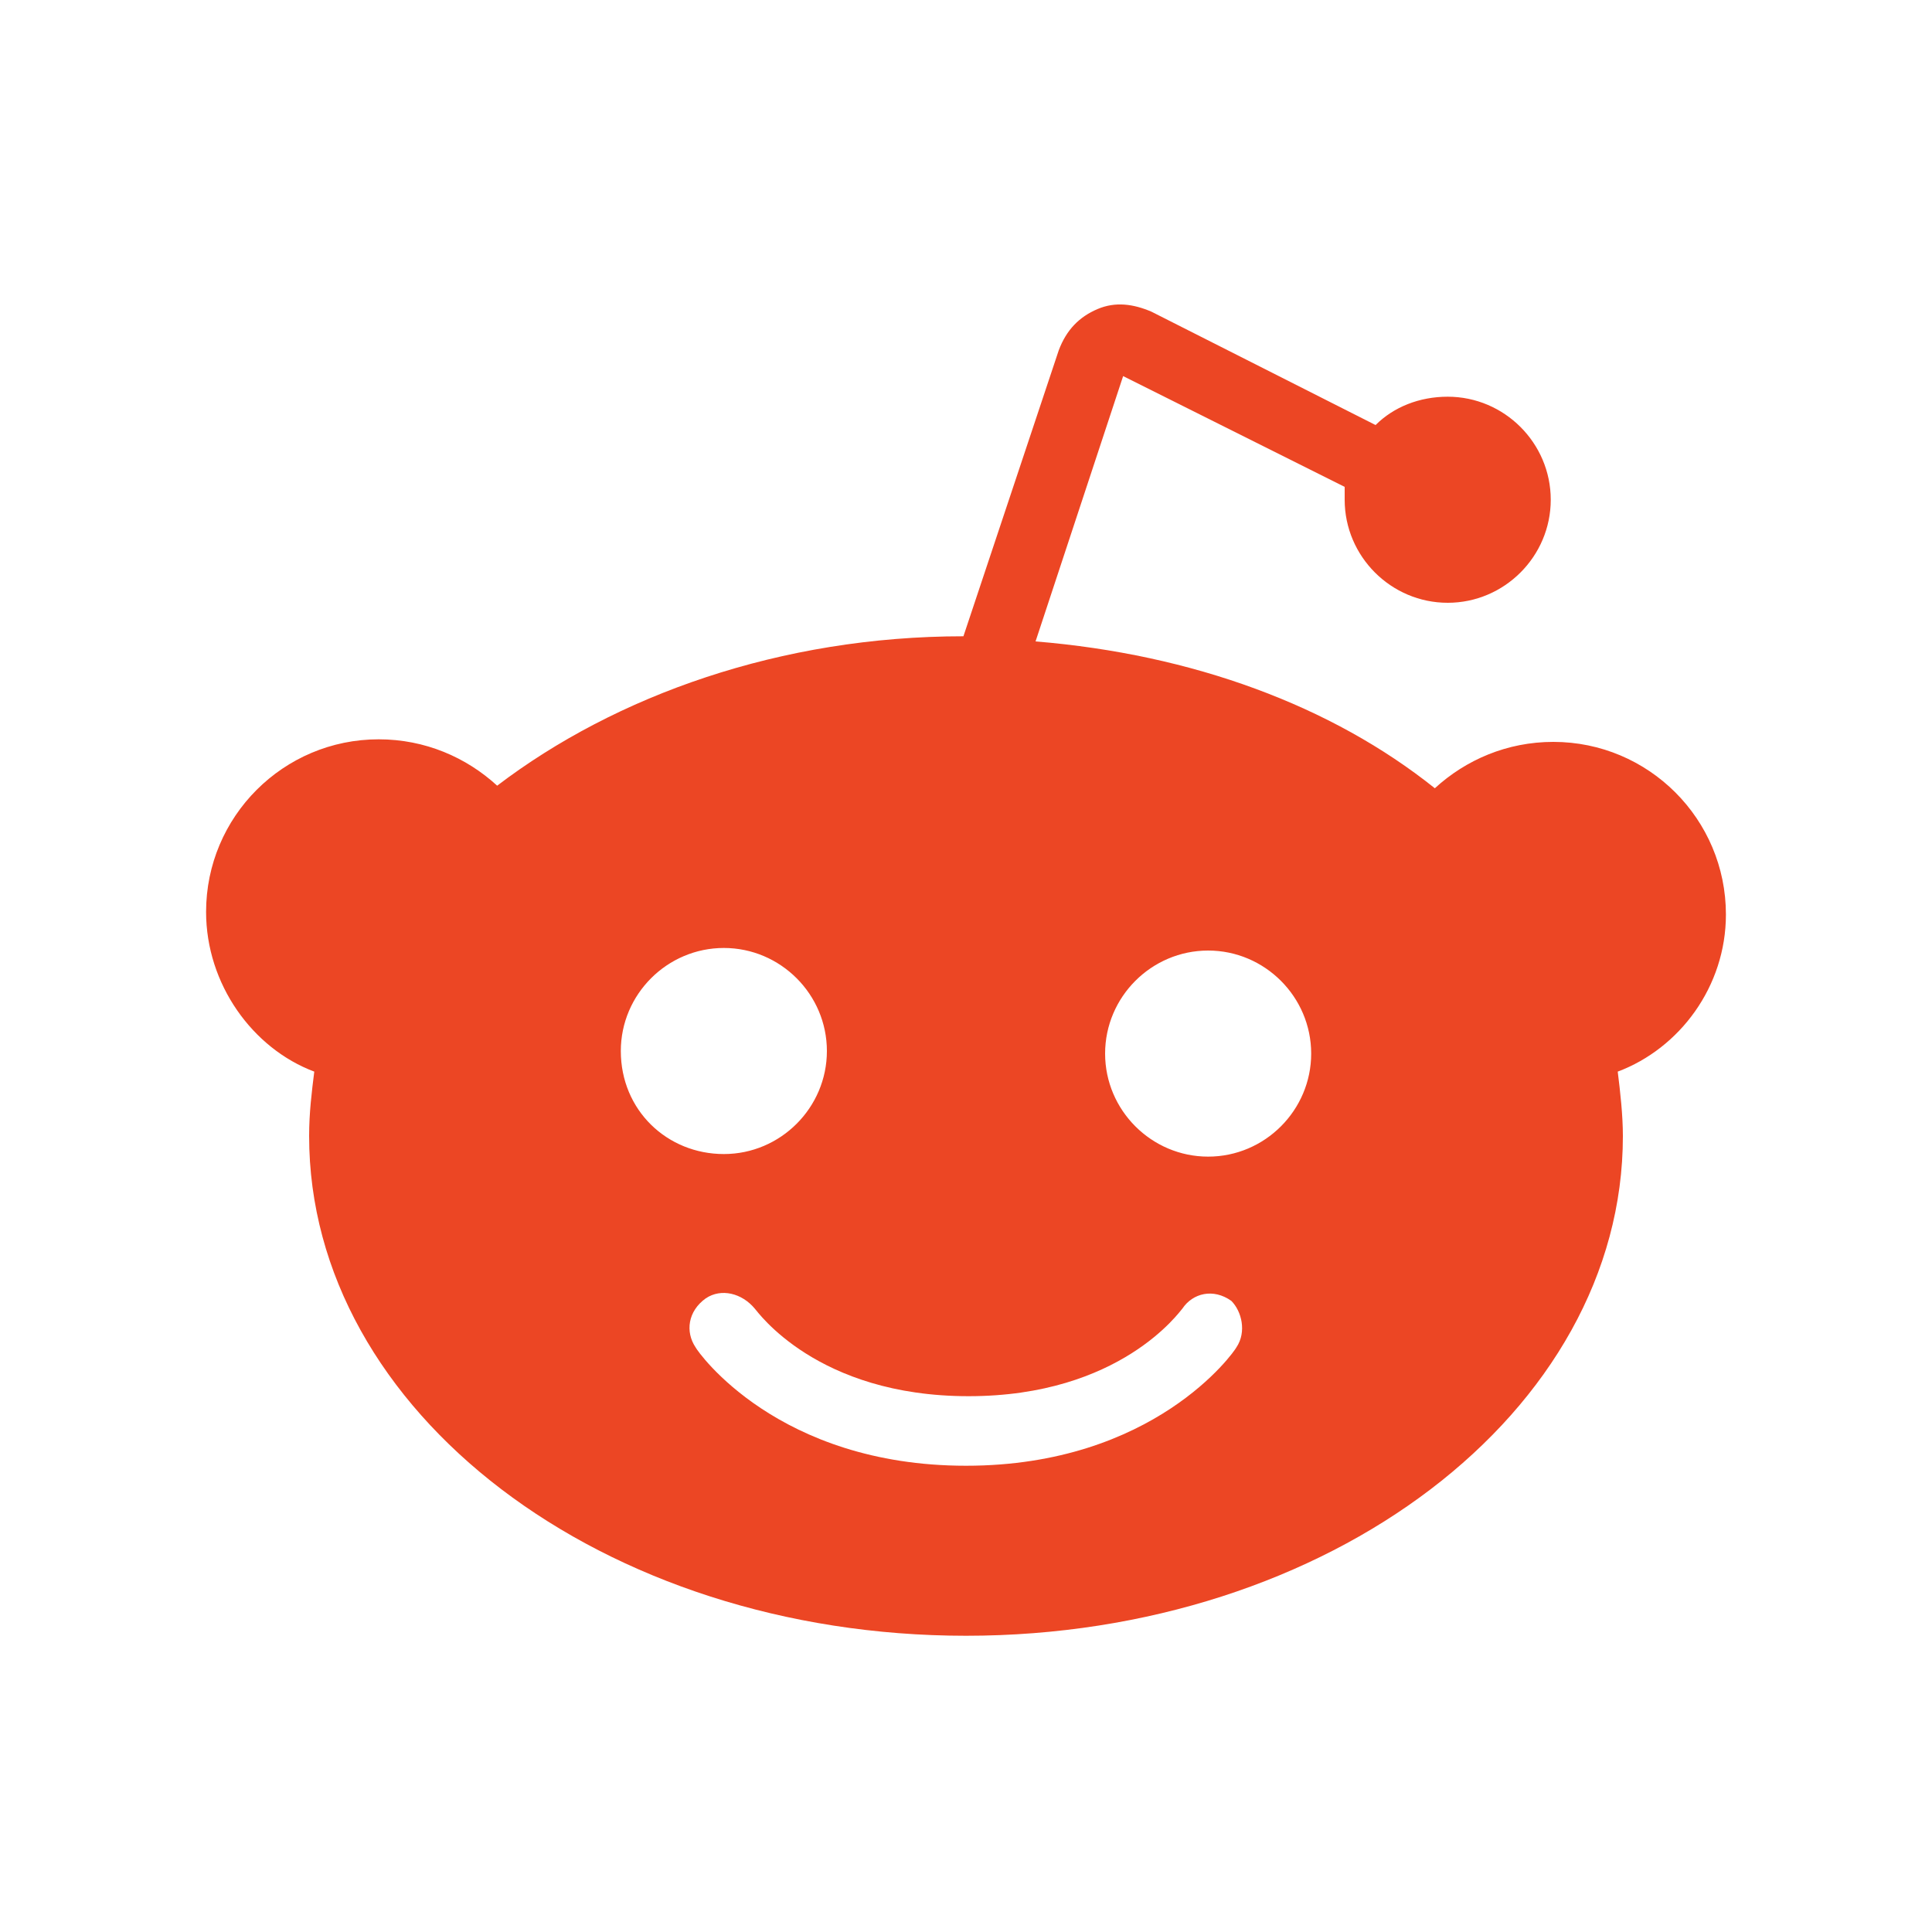<?xml version="1.0" encoding="utf-8"?>
<!-- Generator: Adobe Illustrator 24.1.0, SVG Export Plug-In . SVG Version: 6.00 Build 0)  -->
<svg version="1.1" id="Layer_1" xmlns="http://www.w3.org/2000/svg" xmlns:xlink="http://www.w3.org/1999/xlink" x="0px" y="0px"
	 viewBox="0 0 75 75" style="enable-background:new 0 0 75 75;" xml:space="preserve">
<style type="text/css">
	.st0{fill:#EC4624;}
</style>
<g>
	<path class="st0" d="M67,35.5c0-3.7-3-6.7-6.7-6.7c-1.8,0-3.4,0.7-4.6,1.8c-4-3.2-9.4-5.2-15.5-5.7l3.4-10.3l8.6,4.3
		c0,0.2,0,0.3,0,0.5c0,2.2,1.8,4,4,4c2.2,0,4-1.8,4-4c0-2.2-1.8-4-4-4c-1.1,0-2.1,0.4-2.8,1.1l-8.7-4.4c-0.7-0.3-1.4-0.4-2.1-0.1
		c-0.7,0.3-1.2,0.8-1.5,1.6l-3.7,11.1c-7.1,0-13.5,2.3-18.1,5.8c-1.2-1.1-2.8-1.8-4.6-1.8c-3.7,0-6.7,3-6.7,6.7
		c0,2.8,1.8,5.3,4.2,6.2c-0.1,0.8-0.2,1.6-0.2,2.5c0,10.7,11.4,19.4,25.5,19.4c14.1,0,25.5-8.7,25.5-19.4c0-0.8-0.1-1.7-0.2-2.5
		C65.2,40.7,67,38.3,67,35.5z M24.1,40.8c0-2.2,1.8-4,4-4s4,1.8,4,4c0,2.2-1.8,4-4,4S24.1,43.1,24.1,40.8z M48,52.3
		c-0.1,0.2-3.2,4.6-10.5,4.6c-7.3,0-10.4-4.4-10.5-4.6c-0.4-0.6-0.3-1.4,0.4-1.9c0.6-0.4,1.4-0.2,1.9,0.4c0.1,0.1,2.4,3.4,8.3,3.4
		s8.2-3.3,8.3-3.4c0.4-0.6,1.2-0.8,1.9-0.3C48.2,50.9,48.4,51.7,48,52.3z M46.9,44.9c-2.2,0-4-1.8-4-4c0-2.2,1.8-4,4-4
		c2.2,0,4,1.8,4,4C50.9,43.1,49.1,44.9,46.9,44.9z"/>
</g>
</svg>
